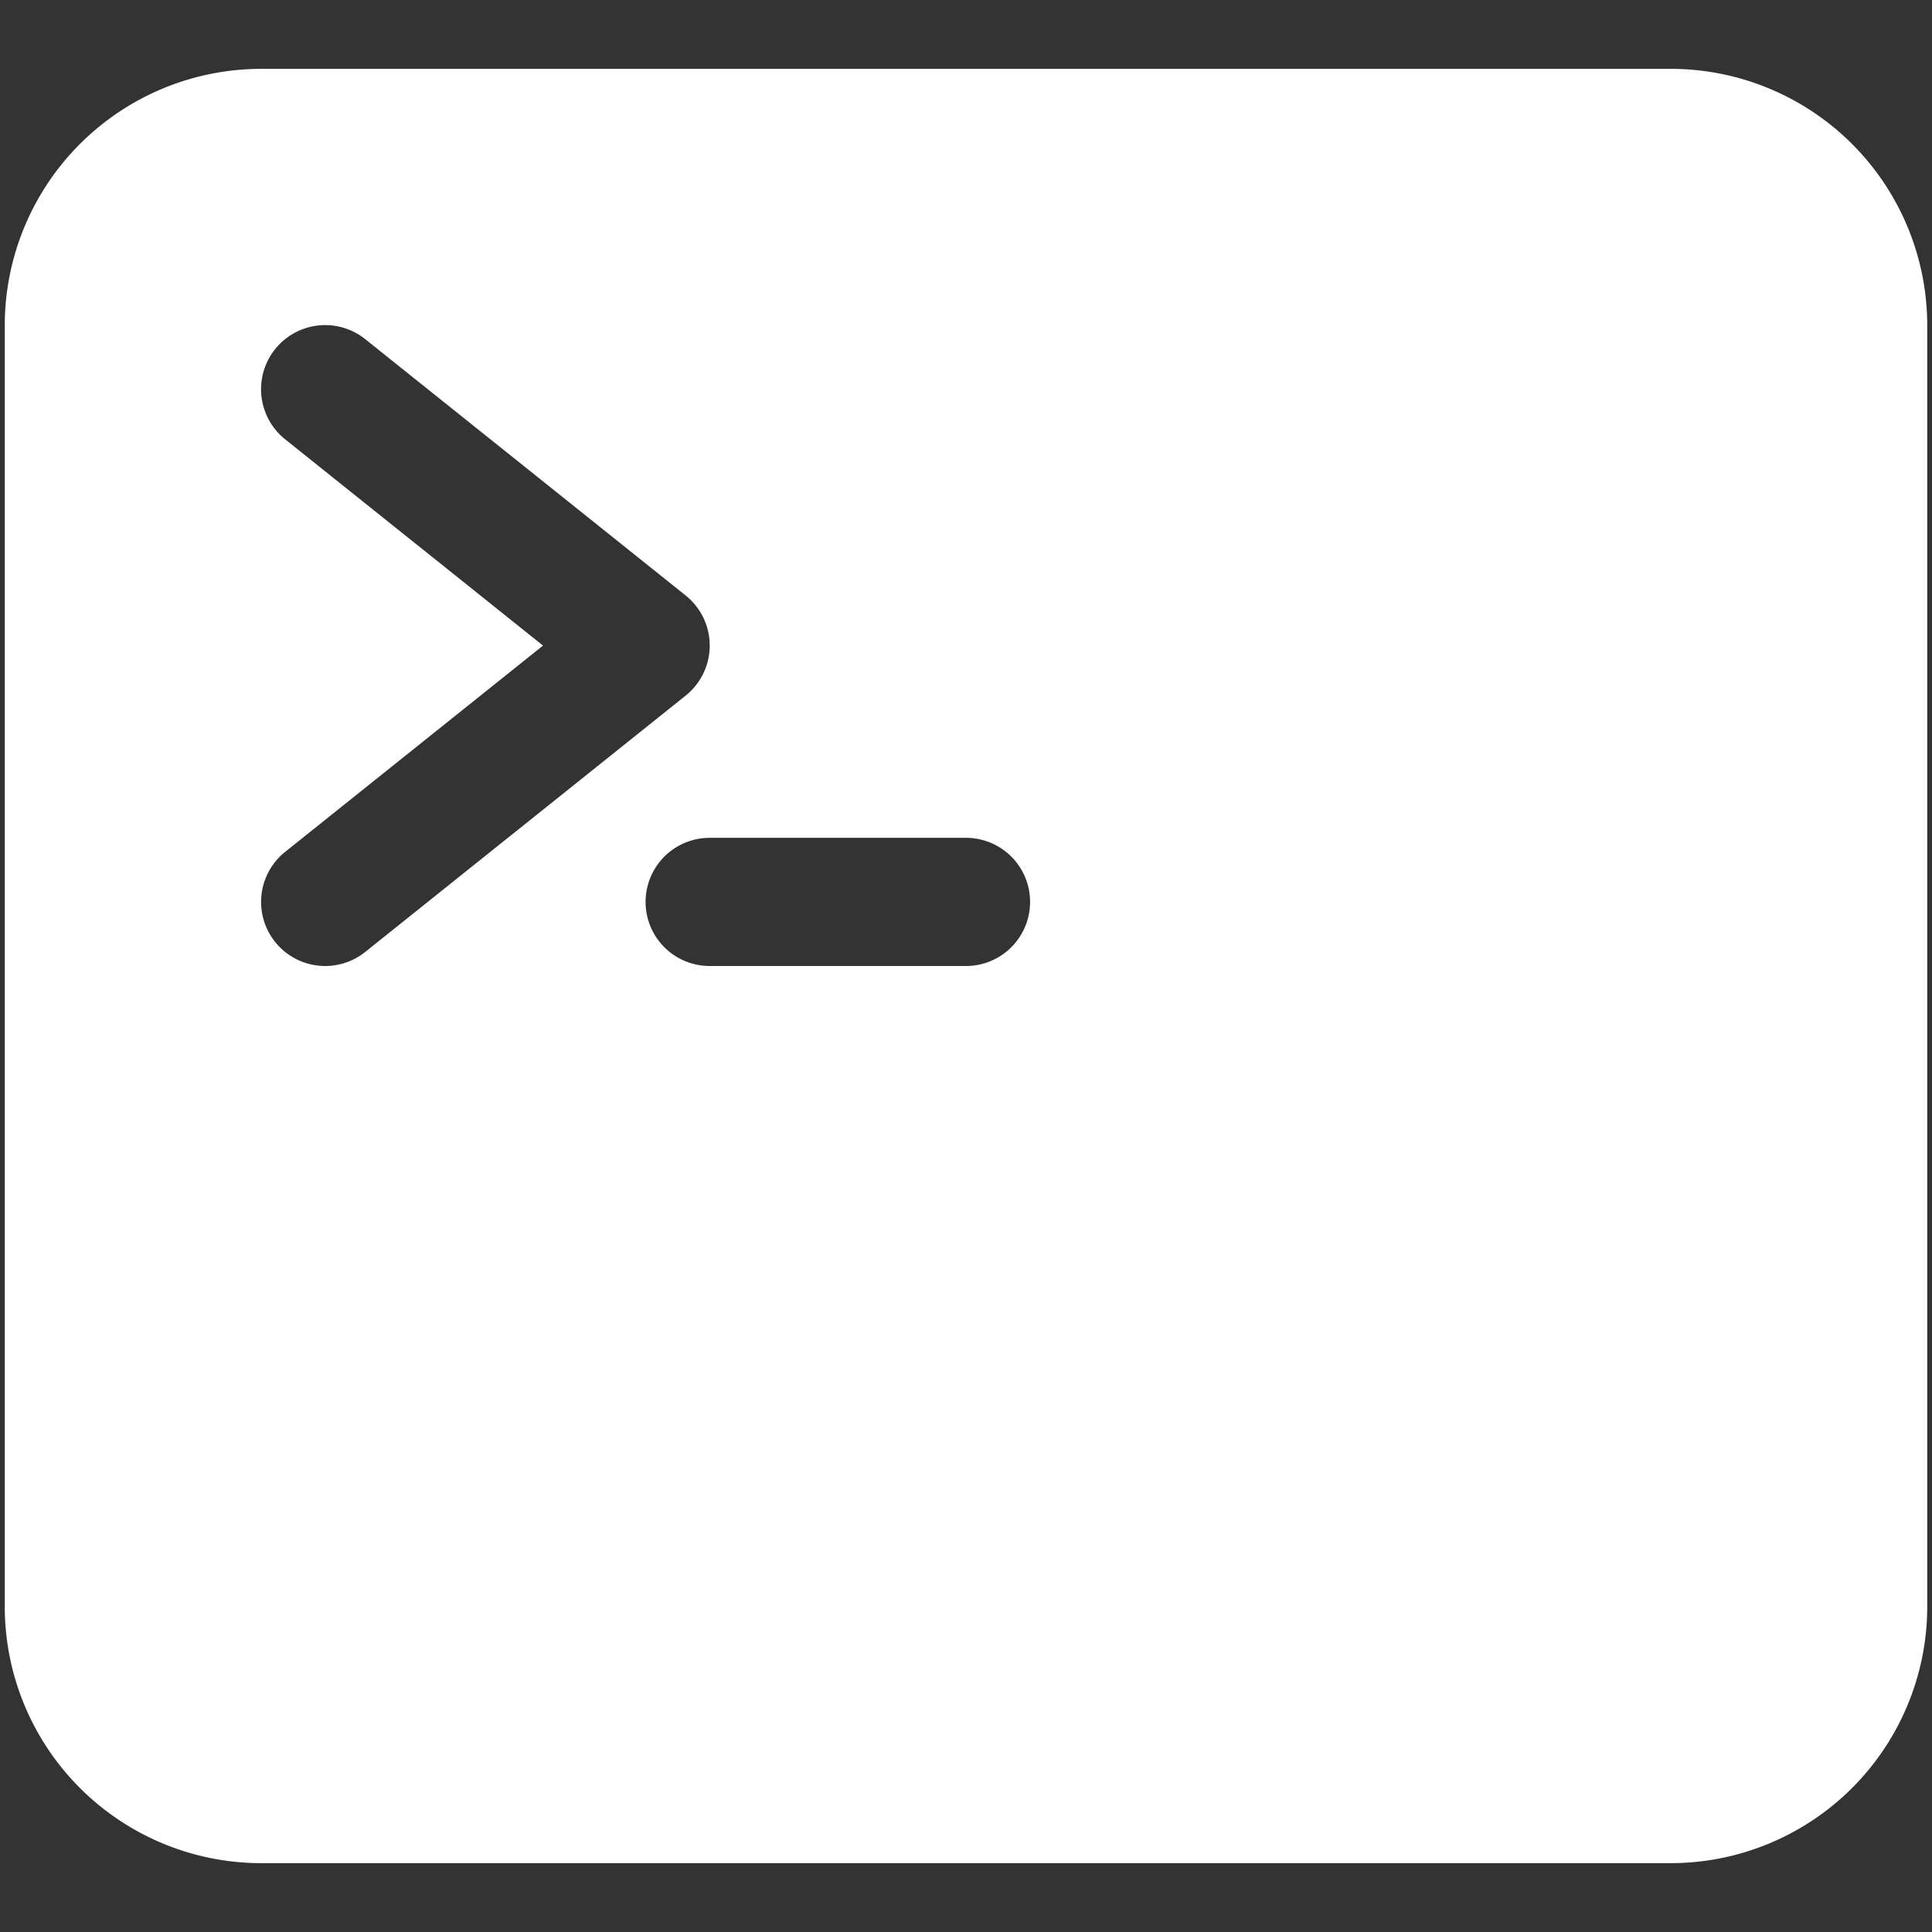 <?xml version="1.0" encoding="UTF-8" standalone="no"?>
<svg
   width="512"
   height="512"
   viewBox="0 0 512 512"
   version="1.1"
   id="svg4"
   sodipodi:docname="terminal.svg"
   inkscape:version="1.1.2 (0a00cf5339, 2022-02-04)"
   xmlns:inkscape="http://www.inkscape.org/namespaces/inkscape"
   xmlns:sodipodi="http://sodipodi.sourceforge.net/DTD/sodipodi-0.dtd"
   xmlns="http://www.w3.org/2000/svg"
   xmlns:svg="http://www.w3.org/2000/svg">
  <rect x="0" y="0" width="512" height="512" fill="#333333" stroke="none"/>
  <defs
     id="defs8" />
  <sodipodi:namedview
     id="namedview6"
     pagecolor="#ffffff"
     bordercolor="#666666"
     borderopacity="1.0"
     inkscape:pageshadow="2"
     inkscape:pageopacity="0.0"
     inkscape:pagecheckerboard="0"
     showgrid="false"
     inkscape:zoom="1.4199219"
     inkscape:cx="256.35213"
     inkscape:cy="256"
     inkscape:window-width="1920"
     inkscape:window-height="977"
     inkscape:window-x="598"
     inkscape:window-y="1111"
     inkscape:window-maximized="1"
     inkscape:current-layer="svg4" />
  <path
     d="M 442.807,18.245 H 69.193 A 68.004,68.004 0 0 0 1.263,86.175 v 339.65 A 68.004,68.004 0 0 0 69.193,493.755 h 373.615 a 68.004,68.004 0 0 0 67.93,-67.93 V 86.175 A 68.004,68.004 0 0 0 442.807,18.245 Z M 86.175,256 A 16.982,16.982 0 0 1 75.561,225.761 L 143.905,171.088 75.561,116.415 A 16.991,16.991 0 1 1 96.789,89.879 l 84.912,67.93 a 16.982,16.982 0 0 1 0,26.535 L 96.789,252.274 A 16.982,16.982 0 0 1 86.175,256 Z M 256,256 h -67.93 a 16.982,16.982 0 0 1 0,-33.965 H 256 A 16.982,16.982 0 0 1 256,256 Z"
     id="path2"
     style="fill:#ffffff;fill-opacity:1;stroke-width:1.061" />
</svg>
